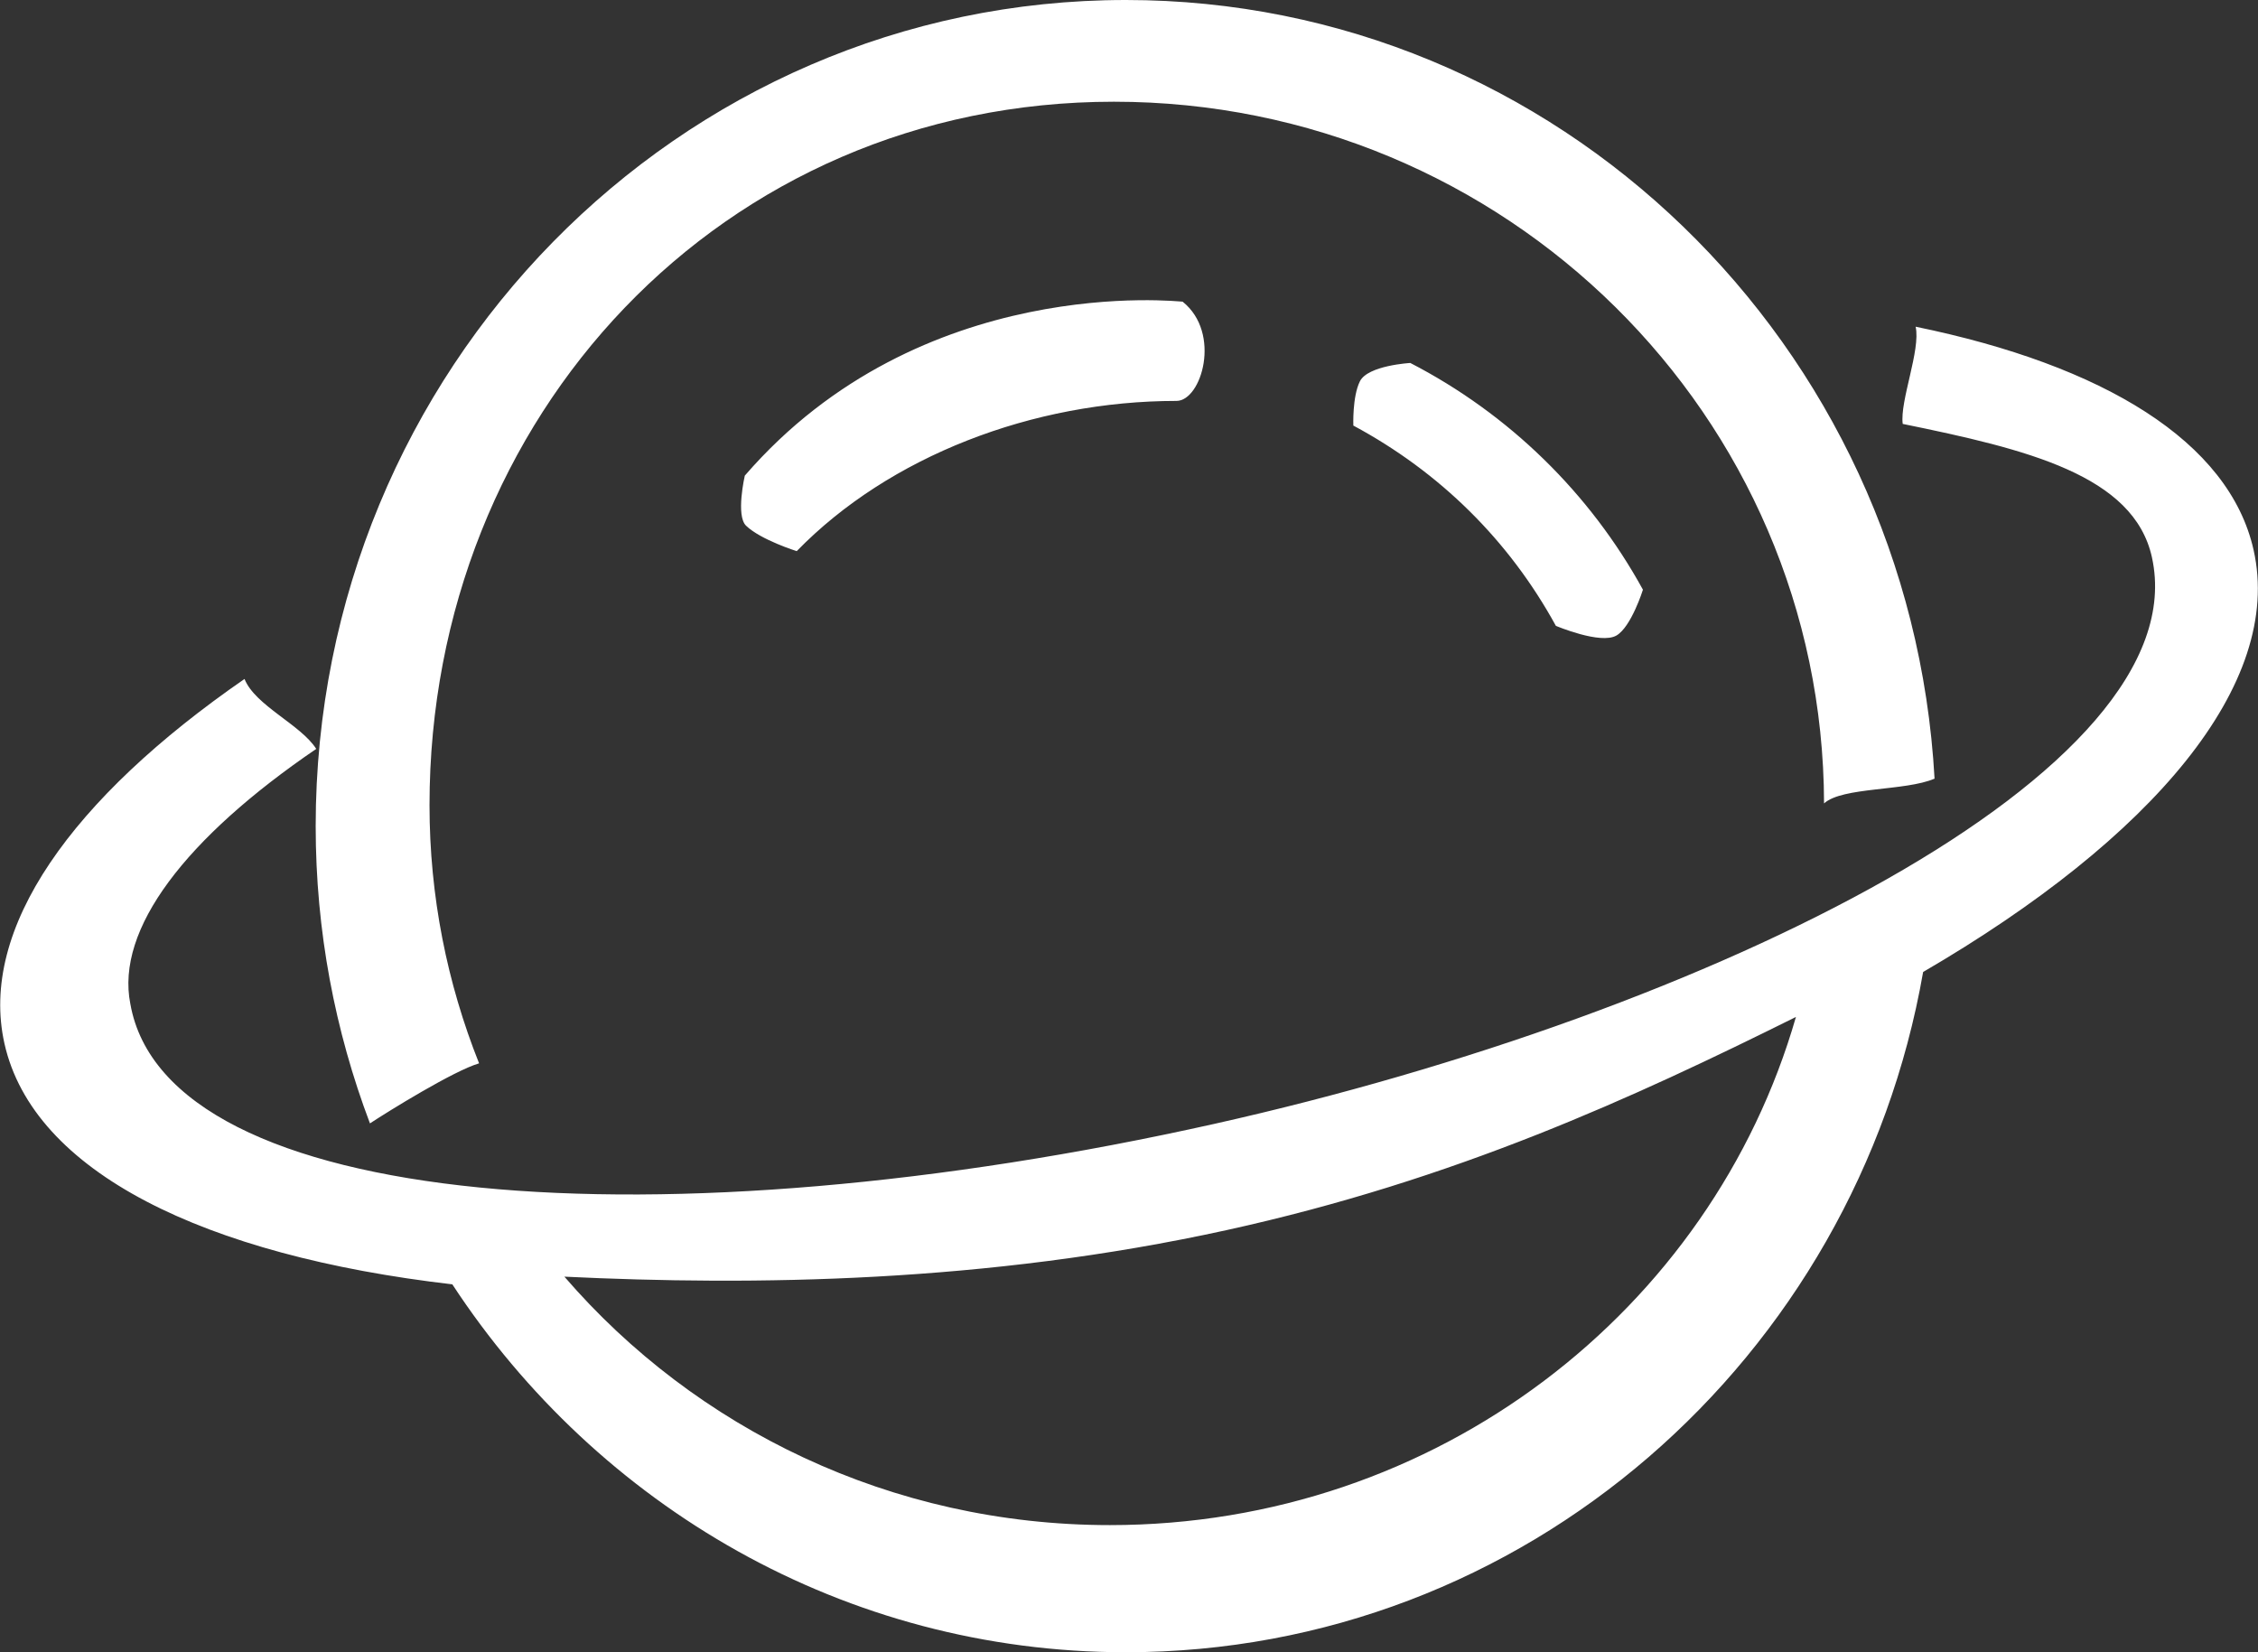 <svg 
 xmlns="http://www.w3.org/2000/svg"
 xmlns:xlink="http://www.w3.org/1999/xlink"
 width="82px" height="60px">
<rect width="100%" height="100%" fill="#333333" stroke="none"/>
<path fill-rule="evenodd"  fill="rgb(255, 255, 255)"
 d="M69.839,35.297 C67.385,49.338 55.360,60.000 40.885,60.000 C30.678,60.000 21.702,54.688 16.426,46.640 C7.417,45.593 1.209,42.562 0.162,37.898 C-0.776,33.717 2.610,28.989 8.880,24.656 C9.264,25.621 10.929,26.316 11.484,27.196 C6.738,30.432 4.195,33.743 4.733,36.453 C6.049,43.953 24.094,45.287 44.110,40.810 C62.142,36.775 79.857,27.998 78.148,20.238 C77.490,17.252 73.602,16.313 69.098,15.394 C68.987,14.569 69.757,12.702 69.567,11.864 C76.388,13.263 80.956,16.034 81.840,19.972 C82.932,24.834 78.182,30.437 69.839,35.297 ZM44.534,44.673 C35.791,46.592 27.344,46.692 20.496,46.361 C25.248,51.871 32.352,55.383 40.306,55.383 C52.180,55.383 62.161,47.571 65.220,36.930 C59.311,39.866 52.848,42.848 44.534,44.673 ZM59.664,21.415 C59.664,21.415 59.242,22.761 58.704,23.077 C58.128,23.416 56.502,22.727 56.502,22.727 C54.802,19.623 52.288,17.142 49.147,15.454 C49.147,15.454 49.107,14.404 49.386,13.846 C49.676,13.267 51.216,13.181 51.216,13.181 C54.798,15.031 57.742,17.910 59.664,21.415 ZM42.724,14.559 C37.504,14.559 32.285,16.572 28.933,20.014 C28.933,20.014 27.629,19.607 27.094,19.091 C26.713,18.723 27.048,17.272 27.048,17.272 C33.448,9.874 42.873,10.959 42.948,10.955 C44.370,12.097 43.633,14.559 42.724,14.559 ZM66.241,29.175 C66.206,15.096 54.675,3.694 40.454,3.694 C26.212,3.694 15.598,15.131 15.598,29.239 C15.598,32.550 16.240,35.710 17.398,38.614 C16.479,38.885 14.143,40.330 13.435,40.795 C12.167,37.444 11.464,33.807 11.464,30.000 C11.464,13.431 24.636,-0.000 40.885,-0.000 C56.566,-0.000 69.378,12.510 70.254,28.276 C69.187,28.735 66.910,28.569 66.241,29.175 Z"/>
</svg>